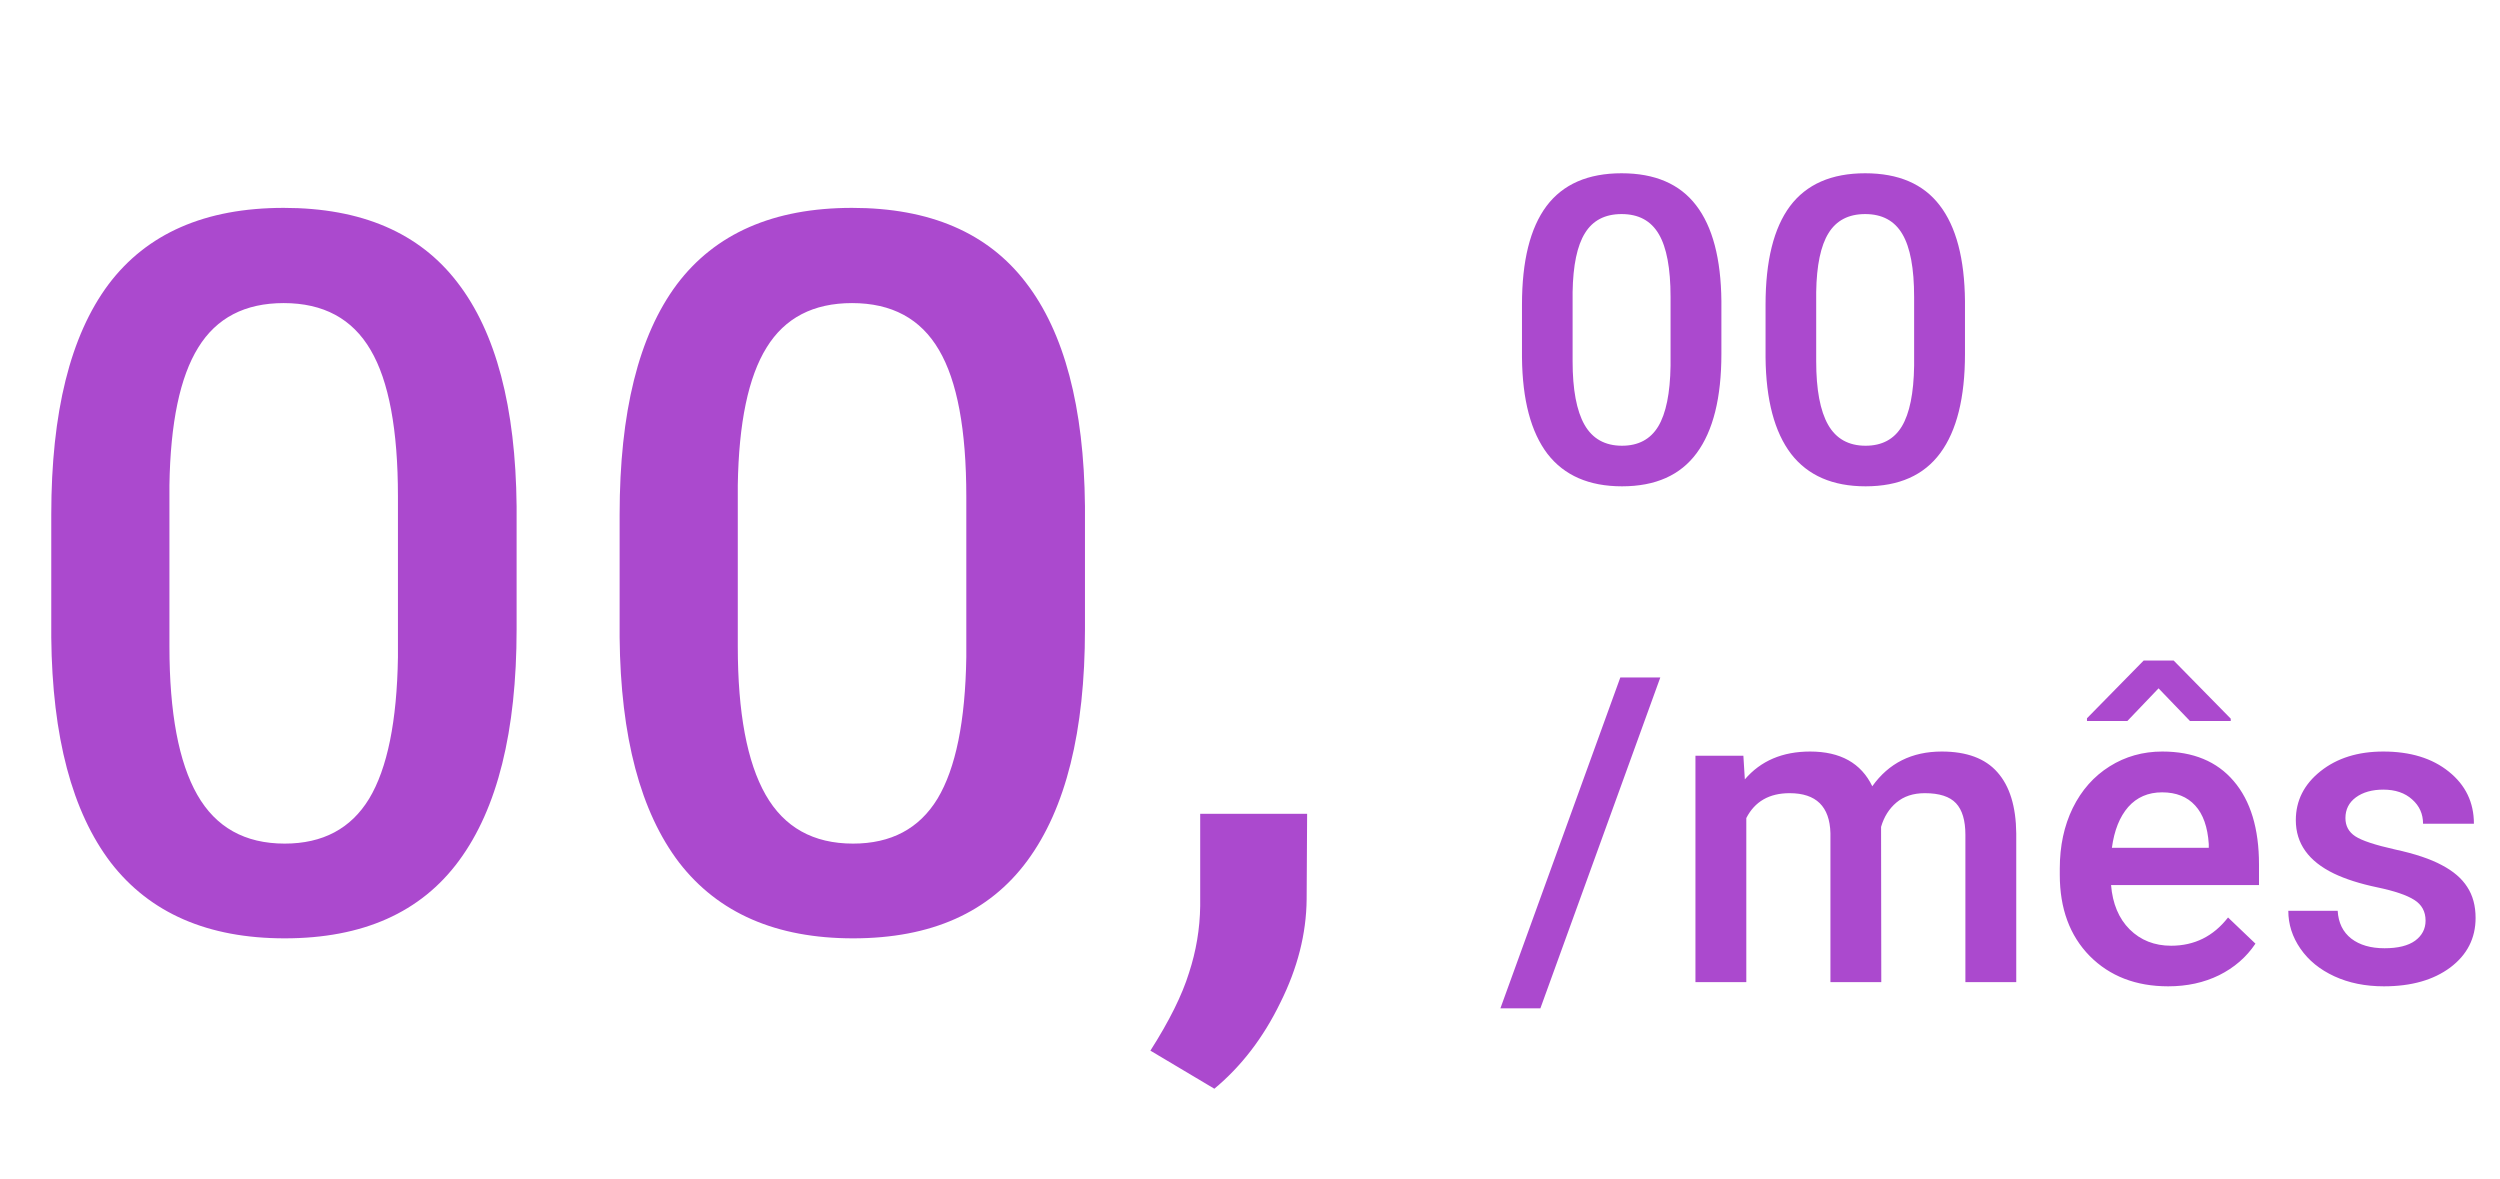 <svg width="140" height="66" viewBox="0 0 140 66" fill="none" xmlns="http://www.w3.org/2000/svg">
<path d="M28.93 35.238C28.93 40.962 27.854 45.283 25.703 48.199C23.57 51.098 20.316 52.547 15.941 52.547C11.639 52.547 8.395 51.134 6.207 48.309C4.038 45.465 2.926 41.263 2.871 35.703V28.812C2.871 23.088 3.938 18.796 6.07 15.934C8.221 13.072 11.493 11.641 15.887 11.641C20.244 11.641 23.488 13.035 25.621 15.824C27.772 18.613 28.875 22.788 28.93 28.348V35.238ZM22.285 27.801C22.285 24.064 21.775 21.329 20.754 19.598C19.733 17.848 18.111 16.973 15.887 16.973C13.717 16.973 12.122 17.802 11.102 19.461C10.081 21.102 9.543 23.672 9.488 27.172V36.195C9.488 39.914 10.008 42.685 11.047 44.508C12.086 46.331 13.717 47.242 15.941 47.242C18.074 47.242 19.651 46.404 20.672 44.727C21.693 43.031 22.23 40.388 22.285 36.797V27.801ZM60.758 35.238C60.758 40.962 59.682 45.283 57.531 48.199C55.398 51.098 52.145 52.547 47.77 52.547C43.467 52.547 40.223 51.134 38.035 48.309C35.866 45.465 34.754 41.263 34.699 35.703V28.812C34.699 23.088 35.766 18.796 37.898 15.934C40.05 13.072 43.322 11.641 47.715 11.641C52.072 11.641 55.316 13.035 57.449 15.824C59.6 18.613 60.703 22.788 60.758 28.348V35.238ZM54.113 27.801C54.113 24.064 53.603 21.329 52.582 19.598C51.561 17.848 49.939 16.973 47.715 16.973C45.546 16.973 43.95 17.802 42.93 19.461C41.909 21.102 41.371 23.672 41.316 27.172V36.195C41.316 39.914 41.836 42.685 42.875 44.508C43.914 46.331 45.546 47.242 47.77 47.242C49.902 47.242 51.479 46.404 52.5 44.727C53.521 43.031 54.059 40.388 54.113 36.797V27.801ZM68.004 60.969L64.422 58.836C65.479 57.177 66.199 55.728 66.582 54.488C66.983 53.267 67.193 52.018 67.211 50.742V45.574H73.199L73.172 50.359C73.154 52.292 72.662 54.224 71.695 56.156C70.747 58.107 69.517 59.711 68.004 60.969Z" fill="#AB49CE"/>
<path d="M96.398 19.816C96.398 22.27 95.938 24.121 95.016 25.371C94.102 26.613 92.707 27.234 90.832 27.234C88.988 27.234 87.598 26.629 86.66 25.418C85.731 24.199 85.254 22.398 85.231 20.016V17.062C85.231 14.609 85.688 12.77 86.602 11.543C87.523 10.316 88.926 9.703 90.809 9.703C92.676 9.703 94.066 10.301 94.981 11.496C95.902 12.691 96.375 14.48 96.398 16.863V19.816ZM93.551 16.629C93.551 15.027 93.332 13.855 92.894 13.113C92.457 12.363 91.762 11.988 90.809 11.988C89.879 11.988 89.195 12.344 88.758 13.055C88.32 13.758 88.09 14.859 88.066 16.359V20.227C88.066 21.82 88.289 23.008 88.734 23.789C89.18 24.57 89.879 24.961 90.832 24.961C91.746 24.961 92.422 24.602 92.859 23.883C93.297 23.156 93.527 22.023 93.551 20.484V16.629ZM110.039 19.816C110.039 22.27 109.578 24.121 108.656 25.371C107.742 26.613 106.348 27.234 104.473 27.234C102.629 27.234 101.238 26.629 100.301 25.418C99.371 24.199 98.894 22.398 98.871 20.016V17.062C98.871 14.609 99.328 12.77 100.242 11.543C101.164 10.316 102.566 9.703 104.449 9.703C106.316 9.703 107.707 10.301 108.621 11.496C109.543 12.691 110.016 14.48 110.039 16.863V19.816ZM107.191 16.629C107.191 15.027 106.973 13.855 106.535 13.113C106.098 12.363 105.402 11.988 104.449 11.988C103.52 11.988 102.836 12.344 102.398 13.055C101.961 13.758 101.73 14.859 101.707 16.359V20.227C101.707 21.82 101.93 23.008 102.375 23.789C102.82 24.57 103.52 24.961 104.473 24.961C105.387 24.961 106.062 24.602 106.5 23.883C106.938 23.156 107.168 22.023 107.191 20.484V16.629ZM86.262 56.465H84.023L90.738 37.938H92.977L86.262 56.465ZM97.629 42.32L97.711 43.645C98.602 42.605 99.82 42.086 101.367 42.086C103.062 42.086 104.223 42.734 104.848 44.031C105.77 42.734 107.066 42.086 108.738 42.086C110.137 42.086 111.176 42.473 111.855 43.246C112.543 44.02 112.895 45.16 112.91 46.668V55H110.062V46.75C110.062 45.945 109.887 45.355 109.535 44.98C109.184 44.605 108.602 44.418 107.789 44.418C107.141 44.418 106.609 44.594 106.195 44.945C105.789 45.289 105.504 45.742 105.34 46.305L105.352 55H102.504V46.656C102.465 45.164 101.703 44.418 100.219 44.418C99.078 44.418 98.269 44.883 97.793 45.812V55H94.945V42.32H97.629ZM121.418 55.234C119.613 55.234 118.148 54.668 117.023 53.535C115.906 52.395 115.348 50.879 115.348 48.988V48.637C115.348 47.371 115.59 46.242 116.074 45.25C116.566 44.25 117.254 43.473 118.137 42.918C119.02 42.363 120.004 42.086 121.09 42.086C122.816 42.086 124.148 42.637 125.086 43.738C126.031 44.84 126.504 46.398 126.504 48.414V49.562H118.219C118.305 50.609 118.652 51.438 119.262 52.047C119.879 52.656 120.652 52.961 121.582 52.961C122.887 52.961 123.949 52.434 124.77 51.379L126.305 52.844C125.797 53.602 125.117 54.191 124.266 54.613C123.422 55.027 122.473 55.234 121.418 55.234ZM121.078 44.371C120.297 44.371 119.664 44.645 119.18 45.191C118.703 45.738 118.398 46.5 118.266 47.477H123.691V47.266C123.629 46.312 123.375 45.594 122.93 45.109C122.484 44.617 121.867 44.371 121.078 44.371ZM124.922 40.246V40.375H122.637L120.879 38.547L119.133 40.375H116.871V40.223L120.047 36.988H121.723L124.922 40.246ZM135.832 51.555C135.832 51.047 135.621 50.66 135.199 50.395C134.785 50.129 134.094 49.895 133.125 49.691C132.156 49.488 131.348 49.23 130.699 48.918C129.277 48.23 128.566 47.234 128.566 45.93C128.566 44.836 129.027 43.922 129.949 43.188C130.871 42.453 132.043 42.086 133.465 42.086C134.98 42.086 136.203 42.461 137.133 43.211C138.07 43.961 138.539 44.934 138.539 46.129H135.691C135.691 45.582 135.488 45.129 135.082 44.77C134.676 44.402 134.137 44.219 133.465 44.219C132.84 44.219 132.328 44.363 131.93 44.652C131.539 44.941 131.344 45.328 131.344 45.812C131.344 46.25 131.527 46.59 131.895 46.832C132.262 47.074 133.004 47.32 134.121 47.57C135.238 47.812 136.113 48.105 136.746 48.449C137.387 48.785 137.859 49.191 138.164 49.668C138.477 50.145 138.633 50.723 138.633 51.402C138.633 52.543 138.16 53.469 137.215 54.18C136.27 54.883 135.031 55.234 133.5 55.234C132.461 55.234 131.535 55.047 130.723 54.672C129.91 54.297 129.277 53.781 128.824 53.125C128.371 52.469 128.145 51.762 128.145 51.004H130.91C130.949 51.676 131.203 52.195 131.672 52.562C132.141 52.922 132.762 53.102 133.535 53.102C134.285 53.102 134.855 52.961 135.246 52.68C135.637 52.391 135.832 52.016 135.832 51.555Z" fill="#AB49CE"/>
</svg>
